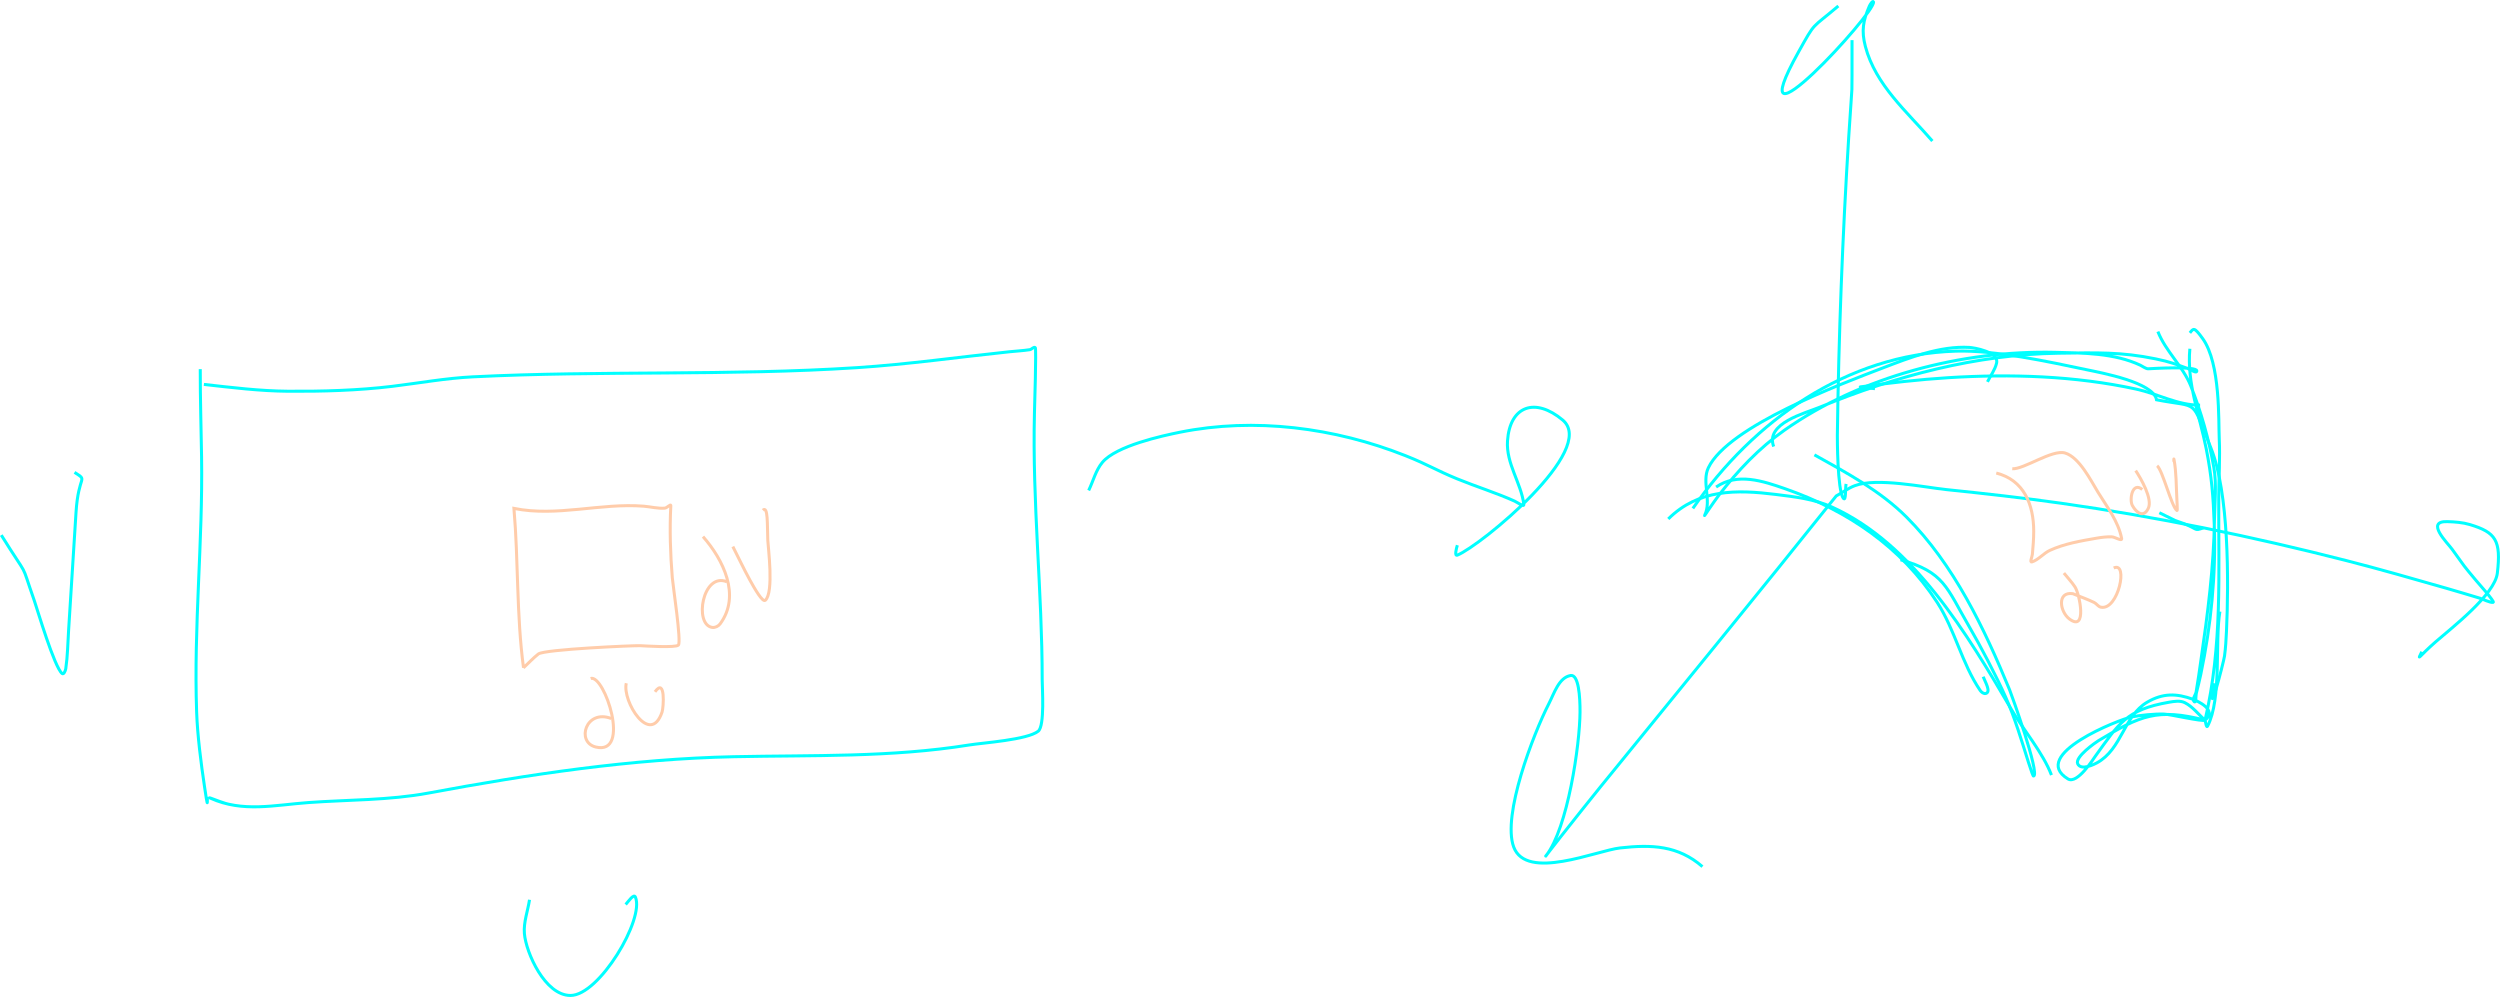 <?xml version="1.0" encoding="UTF-8" standalone="no"?>
<!-- Created with Inkscape (http://www.inkscape.org/) -->

<svg
   width="412.201mm"
   height="164.383mm"
   viewBox="0 0 412.201 164.383"
   version="1.1"
   id="svg12"
   inkscape:version="1.2.1 (9c6d41e410, 2022-07-14, custom)"
   sodipodi:docname="surface_chop.svg"
   xml:space="preserve"
   xmlns:inkscape="http://www.inkscape.org/namespaces/inkscape"
   xmlns:sodipodi="http://sodipodi.sourceforge.net/DTD/sodipodi-0.dtd"
   xmlns="http://www.w3.org/2000/svg"
   xmlns:svg="http://www.w3.org/2000/svg"><sodipodi:namedview
     id="namedview14"
     pagecolor="#000000"
     bordercolor="#ffffff"
     borderopacity="1"
     inkscape:showpageshadow="0"
     inkscape:pageopacity="0"
     inkscape:pagecheckerboard="0"
     inkscape:deskcolor="#000000"
     inkscape:document-units="mm"
     showgrid="true"
     inkscape:zoom="0.52314274"
     inkscape:cx="774.1673"
     inkscape:cy="338.33978"
     inkscape:window-width="1366"
     inkscape:window-height="746"
     inkscape:window-x="1360"
     inkscape:window-y="0"
     inkscape:window-maximized="1"
     inkscape:current-layer="layer1"
     inkscape:lockguides="true"
     showguides="true"><sodipodi:guide
       position="3265.676,-22192.731"
       orientation="0,-1"
       id="guide3409"
       inkscape:locked="true" /></sodipodi:namedview><defs
     id="defs9"><rect
       x="587.264"
       y="362.457"
       width="66.576"
       height="20.973"
       id="rect1884" /></defs><g
     inkscape:label="Layer 1"
     inkscape:groupmode="layer"
     id="layer1"
     transform="translate(-3152.698,-22638.75)"><path
       style="fill:none;stroke:#00ffff;stroke-width:0.5"
       d="m 3185.716,22699.612 c -0.01,4.829 0.144,9.656 0.218,14.484 0.215,14.021 -1.309,28.019 -0.816,42.033 0.136,3.875 0.725,8.504 1.306,12.355 0.51,3.382 0.462,2.983 0.462,1.639"
       id="path2734" /><path
       style="fill:none;stroke:#00ffff;stroke-width:0.5"
       d="m 3186.315,22702.132 c 4.596,0.517 9.239,1.091 13.871,1.126 5.616,0.04 11.607,-0.128 17.189,-0.808 4.428,-0.539 8.811,-1.341 13.273,-1.566 21.103,-1.059 42.286,-0.141 63.372,-1.516 8.412,-0.549 16.729,-1.738 25.104,-2.618 1.092,-0.115 2.276,-0.174 3.372,-0.343 0.317,-0.05 0.638,-0.529 0.898,-0.342 0.195,0.14 -0.115,9.96 -0.136,10.789 -0.371,14.724 1.278,29.322 1.278,44.014 0,1.295 0.444,7.564 -0.653,8.441 -1.79,1.432 -9.131,1.912 -11.396,2.276 -12.922,2.075 -25.762,1.658 -38.785,1.932 -16.887,0.356 -33.795,2.901 -50.371,5.995 -6.466,1.206 -13.224,1.09 -19.773,1.565 -5.616,0.408 -10.819,1.68 -16.129,-0.709 -0.77,-0.347 1.58,0.604 2.394,0.832"
       id="path2736" /><path
       style="fill:none;stroke:#00ffff;stroke-width:0.5"
       d="m 3240.004,22787.103 c -0.281,1.859 -1.002,3.704 -0.843,5.578 0.266,3.15 3.396,10.189 7.588,10.202 4.741,0.02 12.252,-12.603 10.716,-16.221 -0.263,-0.619 -1.16,0.718 -1.605,1.224"
       id="path2738" /><path
       style="fill:none;stroke:#00ffff;stroke-width:0.5"
       d="m 3152.91,22726.981 c 4.835,7.781 2.986,3.779 5.439,10.79 0.491,1.402 3.313,11.008 4.597,12.037 0.262,0.21 0.549,-0.476 0.598,-0.808 0.311,-2.078 0.325,-4.19 0.463,-6.287 0.423,-6.483 0.82,-12.967 1.224,-19.451 0.402,-6.454 2.093,-5.101 -0.245,-6.63"
       id="path2740" /><path
       style="fill:none;stroke:#00ffff;stroke-width:0.5"
       d="m 3332.198,22719.612 c 0.752,-1.541 1.159,-3.306 2.258,-4.624 2.278,-2.733 9.861,-4.381 12.756,-4.966 12.324,-2.493 25.557,-0.771 37.235,3.865 3.774,1.499 4.96,2.36 8.513,3.817 3.134,1.285 6.373,2.279 9.465,3.67 0.491,0.221 1.591,1.072 1.523,0.538 -0.453,-3.564 -2.945,-6.705 -2.693,-10.471 0.388,-5.788 4.577,-7.238 9.111,-3.426 5.794,4.873 -13.543,20.704 -17.38,22.265 -0.506,0.205 -0.164,-1.118 0,-1.64"
       id="path2742" /><path
       style="fill:none;stroke:#00ffff;stroke-width:0.5"
       d="m 3458.062,22645.364 c -0.039,11.707 0.16,4.709 -0.544,15.952 -1.026,16.383 -1.657,32.812 -1.877,49.226 0,0.271 -0.011,9.024 0.979,10.349 0.478,0.639 0.308,-1.566 0.463,-2.349"
       id="path2746" /><path
       style="fill:none;stroke:#00ffff;stroke-width:0.5"
       d="m 3455.804,22639.737 c -4.533,3.854 -3.705,2.449 -6.555,7.56 -10.471,18.785 12.835,-6.614 12.348,-8.221 -0.093,-0.307 -0.553,0.39 -0.68,0.686 -1.025,2.396 -1.336,4.056 -0.653,6.654 1.672,6.36 6.899,10.788 11.043,15.585"
       id="path2748" /><path
       style="fill:none;stroke:#00ffff;stroke-width:0.5"
       d="m 3552.005,22746.213 c -0.845,1.71 -0.489,0.779 2.285,-1.639 2.639,-2.301 9.752,-7.77 10.172,-11.328 0.636,-5.386 -0.251,-6.712 -4.515,-8 -1.199,-0.363 -2.474,-0.45 -3.726,-0.49 -3.721,-0.123 0.042,3.529 0.762,4.527 2.373,3.287 1.665,2.409 3.916,5.113 0.264,0.317 3.193,3.59 2.883,3.67 -0.447,0.115 -1.816,-0.571 -2.121,-0.661 -1.865,-0.563 -3.73,-1.126 -5.603,-1.663 -5.466,-1.567 -10.947,-3.14 -16.455,-4.551 -15.44,-3.954 -31.307,-7.233 -47.08,-9.469 -6.302,-0.893 -12.599,-1.592 -18.93,-2.25 -3.632,-0.378 -11.478,-2.026 -15.095,-0.636 -1.083,0.416 -2.031,1.125 -3.046,1.688 -12.841,16.074 -25.88,31.989 -38.866,47.953 -2.204,2.71 -4.359,5.459 -6.528,8.196 -0.819,1.035 -3.235,4.17 -2.421,3.132 3.539,-4.51 5.54,-18.203 5.576,-23.634 0.017,-2.539 -0.231,-6.268 -1.55,-6.043 -1.93,0.329 -2.696,2.907 -3.59,4.648 -2.531,4.931 -7.74,18.416 -5.793,23.635 2.1,5.627 13.674,0.579 17.543,0.146 5.189,-0.581 9.549,-0.417 13.572,3.083"
       id="path2750" /><path
       style="fill:none;stroke:#00ffff;stroke-width:0.5"
       d="m 3427.763,22724.316 c 5.003,-4.968 11.285,-4.845 17.761,-4.037 3.13,0.391 6.342,0.759 9.247,2.08 13.504,6.139 22.338,21.034 29.51,33.274 1.998,3.41 5.28,7.262 6.663,10.911"
       id="path2752" /><path
       style="fill:none;stroke:#00ffff;stroke-width:0.5"
       d="m 3431.816,22722.579 c 10.053,-14.492 25.349,-25.398 43.381,-25.934 6.44,-0.192 15.298,1.753 21.514,3.058 2.485,0.522 11.06,2.092 11.559,4.967 7.262,1.404 5.566,-0.404 8.948,7.903 3.003,7.376 2.958,22.087 2.584,30.215 -0.064,1.381 -0.138,2.765 -0.326,4.135 -0.133,0.967 -2.962,11.865 -1.686,4.477"
       id="path2754" /><path
       style="fill:none;stroke:#00ffff;stroke-width:0.5"
       d="m 3518.714,22739.583 c -0.832,4.952 0.328,14.367 -2.04,18.912 -0.167,0.32 -0.328,-0.651 -0.408,-1.003 -7.878,-2.005 -10.618,-0.793 -17.57,3.376 -0.404,0.243 -3.954,2.704 -3.427,3.817 0.571,1.204 2.815,0.04 3.155,-0.147 4.165,-2.273 4.422,-7.736 8.296,-10.006 2.608,-1.529 4.862,-1.462 7.534,-0.49 0.603,0.22 4.18,1.765 2.013,3.45 -0.366,0.285 -5.755,-0.967 -6.745,-1.003 -1.561,-0.06 -3.993,0.197 -5.358,0.465 -1.949,0.382 -17.009,6.261 -10.498,10.227 1.53,0.931 4.212,-3.338 4.542,-3.793 3.848,-5.302 5.009,-7.627 12.13,-8.856 0.849,-0.147 1.813,-0.312 2.584,0.07 1.318,0.658 2.23,1.925 3.345,2.887 2.881,-12.307 2.203,-24.21 2.257,-36.72 0.014,-3.238 0.234,-6.479 0.082,-9.713 -0.135,-2.869 0.23,-12.361 -2.72,-16.466 -1.431,-1.991 -1.517,-1.702 -2.122,-0.954"
       id="path2756" /><path
       style="fill:none;stroke:#00ffff;stroke-width:0.5"
       d="m 3513.764,22696.253 c -0.529,5.669 1.611,11.001 2.693,16.466 0.9,4.543 1.164,7.845 1.333,12.649 0.29,8.249 -0.54,16.521 -2.23,24.588 -0.218,1.042 -0.481,2.074 -0.734,3.107 -0.112,0.459 0,1.686 -0.354,1.371 -0.408,-0.368 0.231,-1.074 0.327,-1.615 0.307,-1.73 0.535,-3.473 0.789,-5.212 1.12,-7.669 2.12,-15.408 2.23,-23.169 0.041,-2.887 0.395,-5.818 -0.109,-8.661 -0.812,-4.582 -2.072,-9.114 -3.808,-13.432 -1.283,-3.191 -4.144,-5.694 -5.413,-8.929"
       id="path2758" /><path
       style="fill:none;stroke:#00ffff;stroke-width:0.5"
       d="m 3515.45,22705.551 c -3.662,0.04 -6.976,-1.872 -10.526,-2.643 -10.148,-2.202 -20.679,-2.526 -31.006,-1.884 -4.786,0.298 -9.741,0.869 -14.496,1.517 -0.091,0.01 0.18,0.04 0.272,0.05 0.716,0.09 1.433,0.163 2.149,0.245"
       id="path2760" /><path
       style="fill:none;stroke:#00ffff;stroke-width:0.5"
       d="m 3480.392,22701.709 c 0.498,-1.019 1.227,-1.955 1.496,-3.058 0.469,-1.928 -3.844,-2.582 -4.461,-2.618 -4.863,-0.283 -9.892,1.698 -14.334,3.401 -6.713,2.575 -25.416,9.556 -28.721,16.441 -1.128,2.35 0.571,5.438 -0.599,7.805 -0.173,0.35 0.455,-0.635 0.68,-0.954 0.56,-0.793 1.094,-1.605 1.686,-2.374 3.101,-4.026 6.597,-7.727 10.771,-10.667 12.575,-8.857 29.361,-13.207 44.633,-12.844 4.633,0.11 9.778,0.113 14.062,2.128 0.259,0.122 0.931,0.606 1.278,0.587 0.894,-0.05 8.024,-0.47 8.024,0.343 0,0.515 -1.011,-0.218 -1.496,-0.391 -2.051,-0.735 -2.851,-1.087 -5.304,-1.591 -5.631,-1.156 -9.703,-1.02 -15.993,-0.93 -13.537,0.196 -26.94,3.767 -39.383,8.906 -2.388,0.986 -9.04,2.642 -7.588,6.484"
       id="path2762" /><path
       style="fill:none;stroke:#00ffff;stroke-width:0.5"
       d="m 3435.651,22719.056 c 3.476,-2.422 7.712,-1.005 11.423,0.293 10.222,3.576 19.061,9.533 25.023,18.717 2.952,4.548 4.051,10.053 7.099,14.533 0.196,0.288 0.589,0.583 0.925,0.489 0.898,-0.252 -0.104,-1.893 -0.435,-2.765"
       id="path2764" /><path
       style="fill:none;stroke:#00ffff;stroke-width:0.5"
       d="m 3466.058,22731.044 c 7.245,2.051 7.544,4.523 11.314,11.01 1.875,3.225 4.483,8.162 6.011,11.621 1.563,3.54 2.62,7.146 3.781,10.814 0.496,1.567 0.752,2.262 0.843,2.226 1.05,-0.404 -3.672,-13.513 -3.971,-14.239 -4.163,-10.103 -9.18,-20.652 -16.999,-28.478 -4.33,-4.333 -9.884,-7.292 -15.177,-10.251"
       id="path2766" /><path
       style="fill:none;stroke:#00ffff;stroke-width:0.5"
       d="m 3508.732,22723.289 c 0.861,0.423 1.723,0.848 2.584,1.272 4.306,1.42 2.849,1.84 4.678,1.223"
       id="path2770" /><path
       style="fill:none;stroke:#ffccaa;stroke-width:0.5"
       d="m 3239.015,22748.854 c -1.168,-8.722 -0.826,-17.518 -1.577,-26.276 7.099,1.433 14.258,-0.93 21.405,-0.367 1.106,0.09 2.364,0.424 3.481,0.318 0.353,-0.03 0.998,-0.77 0.979,-0.416 -0.208,3.932 -0.077,7.973 0.245,11.891 0.114,1.384 1.51,10.525 1.006,11.107 -0.406,0.47 -5.58,0.139 -6.31,0.1 -0.828,-0.05 -15.796,0.594 -16.781,1.37 -0.875,0.689 -1.632,1.517 -2.448,2.275 z"
       id="path2902" /><path
       style="fill:none;stroke:#ffccaa;stroke-width:0.5"
       d="m 3250.084,22750.616 c 2.277,-0.73 6.74,12.745 0.843,11.303 -3.3,-0.807 -1.634,-6.313 2.557,-4.697"
       id="path2904" /><path
       style="fill:none;stroke:#ffccaa;stroke-width:0.5"
       d="m 3255.959,22751.399 c -0.7,2.964 3.969,10.482 5.902,4.746 0.249,-0.737 0.585,-5.766 -1.169,-3.327"
       id="path2906" /><path
       style="fill:none;stroke:#ffccaa;stroke-width:0.5"
       d="m 3268.606,22727.227 c 3.296,3.735 6.301,9.7 2.829,14.386 -0.284,0.383 -0.834,0.657 -1.306,0.587 -3.049,-0.457 -1.592,-9.129 2.393,-7.536"
       id="path2908" /><path
       style="fill:none;stroke:#ffccaa;stroke-width:0.5"
       d="m 3273.529,22728.866 c 0.934,1.835 1.812,3.699 2.801,5.505 0.852,1.555 2.125,3.739 2.557,3.351 1.439,-1.294 0.451,-8.782 0.408,-9.859 -0.104,-2.628 0.058,-5.777 -0.816,-4.991"
       id="path2910" /><path
       style="fill:none;stroke:#ffccaa;stroke-width:0.5"
       d="m 3481.843,22716.745 c 4.557,1.16 6.174,5.177 6.174,9.615 0,1.263 -0.107,2.512 -0.217,3.768 -0.037,0.423 -0.489,1.394 -0.082,1.272 1.024,-0.307 1.964,-1.45 2.965,-1.908 2.392,-1.096 5.119,-1.56 7.697,-2.006 0.825,-0.143 1.663,-0.246 2.502,-0.22 0.551,0.02 1.736,0.81 1.632,0.269 -0.547,-2.832 -2.437,-5.245 -3.917,-7.658 -1.164,-1.899 -3.058,-5.729 -5.412,-6.435 -2.106,-0.631 -6.833,2.74 -8.704,2.594"
       id="path2912" /><path
       style="fill:none;stroke:#ffccaa;stroke-width:0.5"
       d="m 3492.994,22733.235 c 0.608,0.759 1.286,1.465 1.822,2.276 0.785,1.186 2.039,7.496 -0.897,5.309 -1.621,-1.208 -2.089,-4.566 0.544,-4.184 1.169,0.481 2.369,0.895 3.509,1.444 0.409,0.197 0.671,0.689 1.115,0.782 2.883,0.604 4.59,-7.634 2.121,-6.459"
       id="path2914" /><path
       style="fill:none;stroke:#ffccaa;stroke-width:0.5"
       d="m 3504.827,22716.339 c 0.847,1.276 2.832,4.667 2.081,6.226 -0.802,1.665 -1.978,0.692 -2.625,-0.465 -0.523,-0.936 -0.03,-4.022 1.632,-2.642"
       id="path2920" /><path
       style="fill:none;stroke:#ffccaa;stroke-width:0.5"
       d="m 3508.363,22715.544 c 0.928,0.767 2.369,6.746 3.264,7.376 0.062,0.04 0.054,-0.145 0.054,-0.22 0,-0.514 -0.025,-1.028 -0.054,-1.542 -0.127,-2.196 -0.075,-4.539 -0.489,-6.703 -0.026,-0.136 -0.02,0.277 -0.014,0.416"
       id="path2924" /></g></svg>
